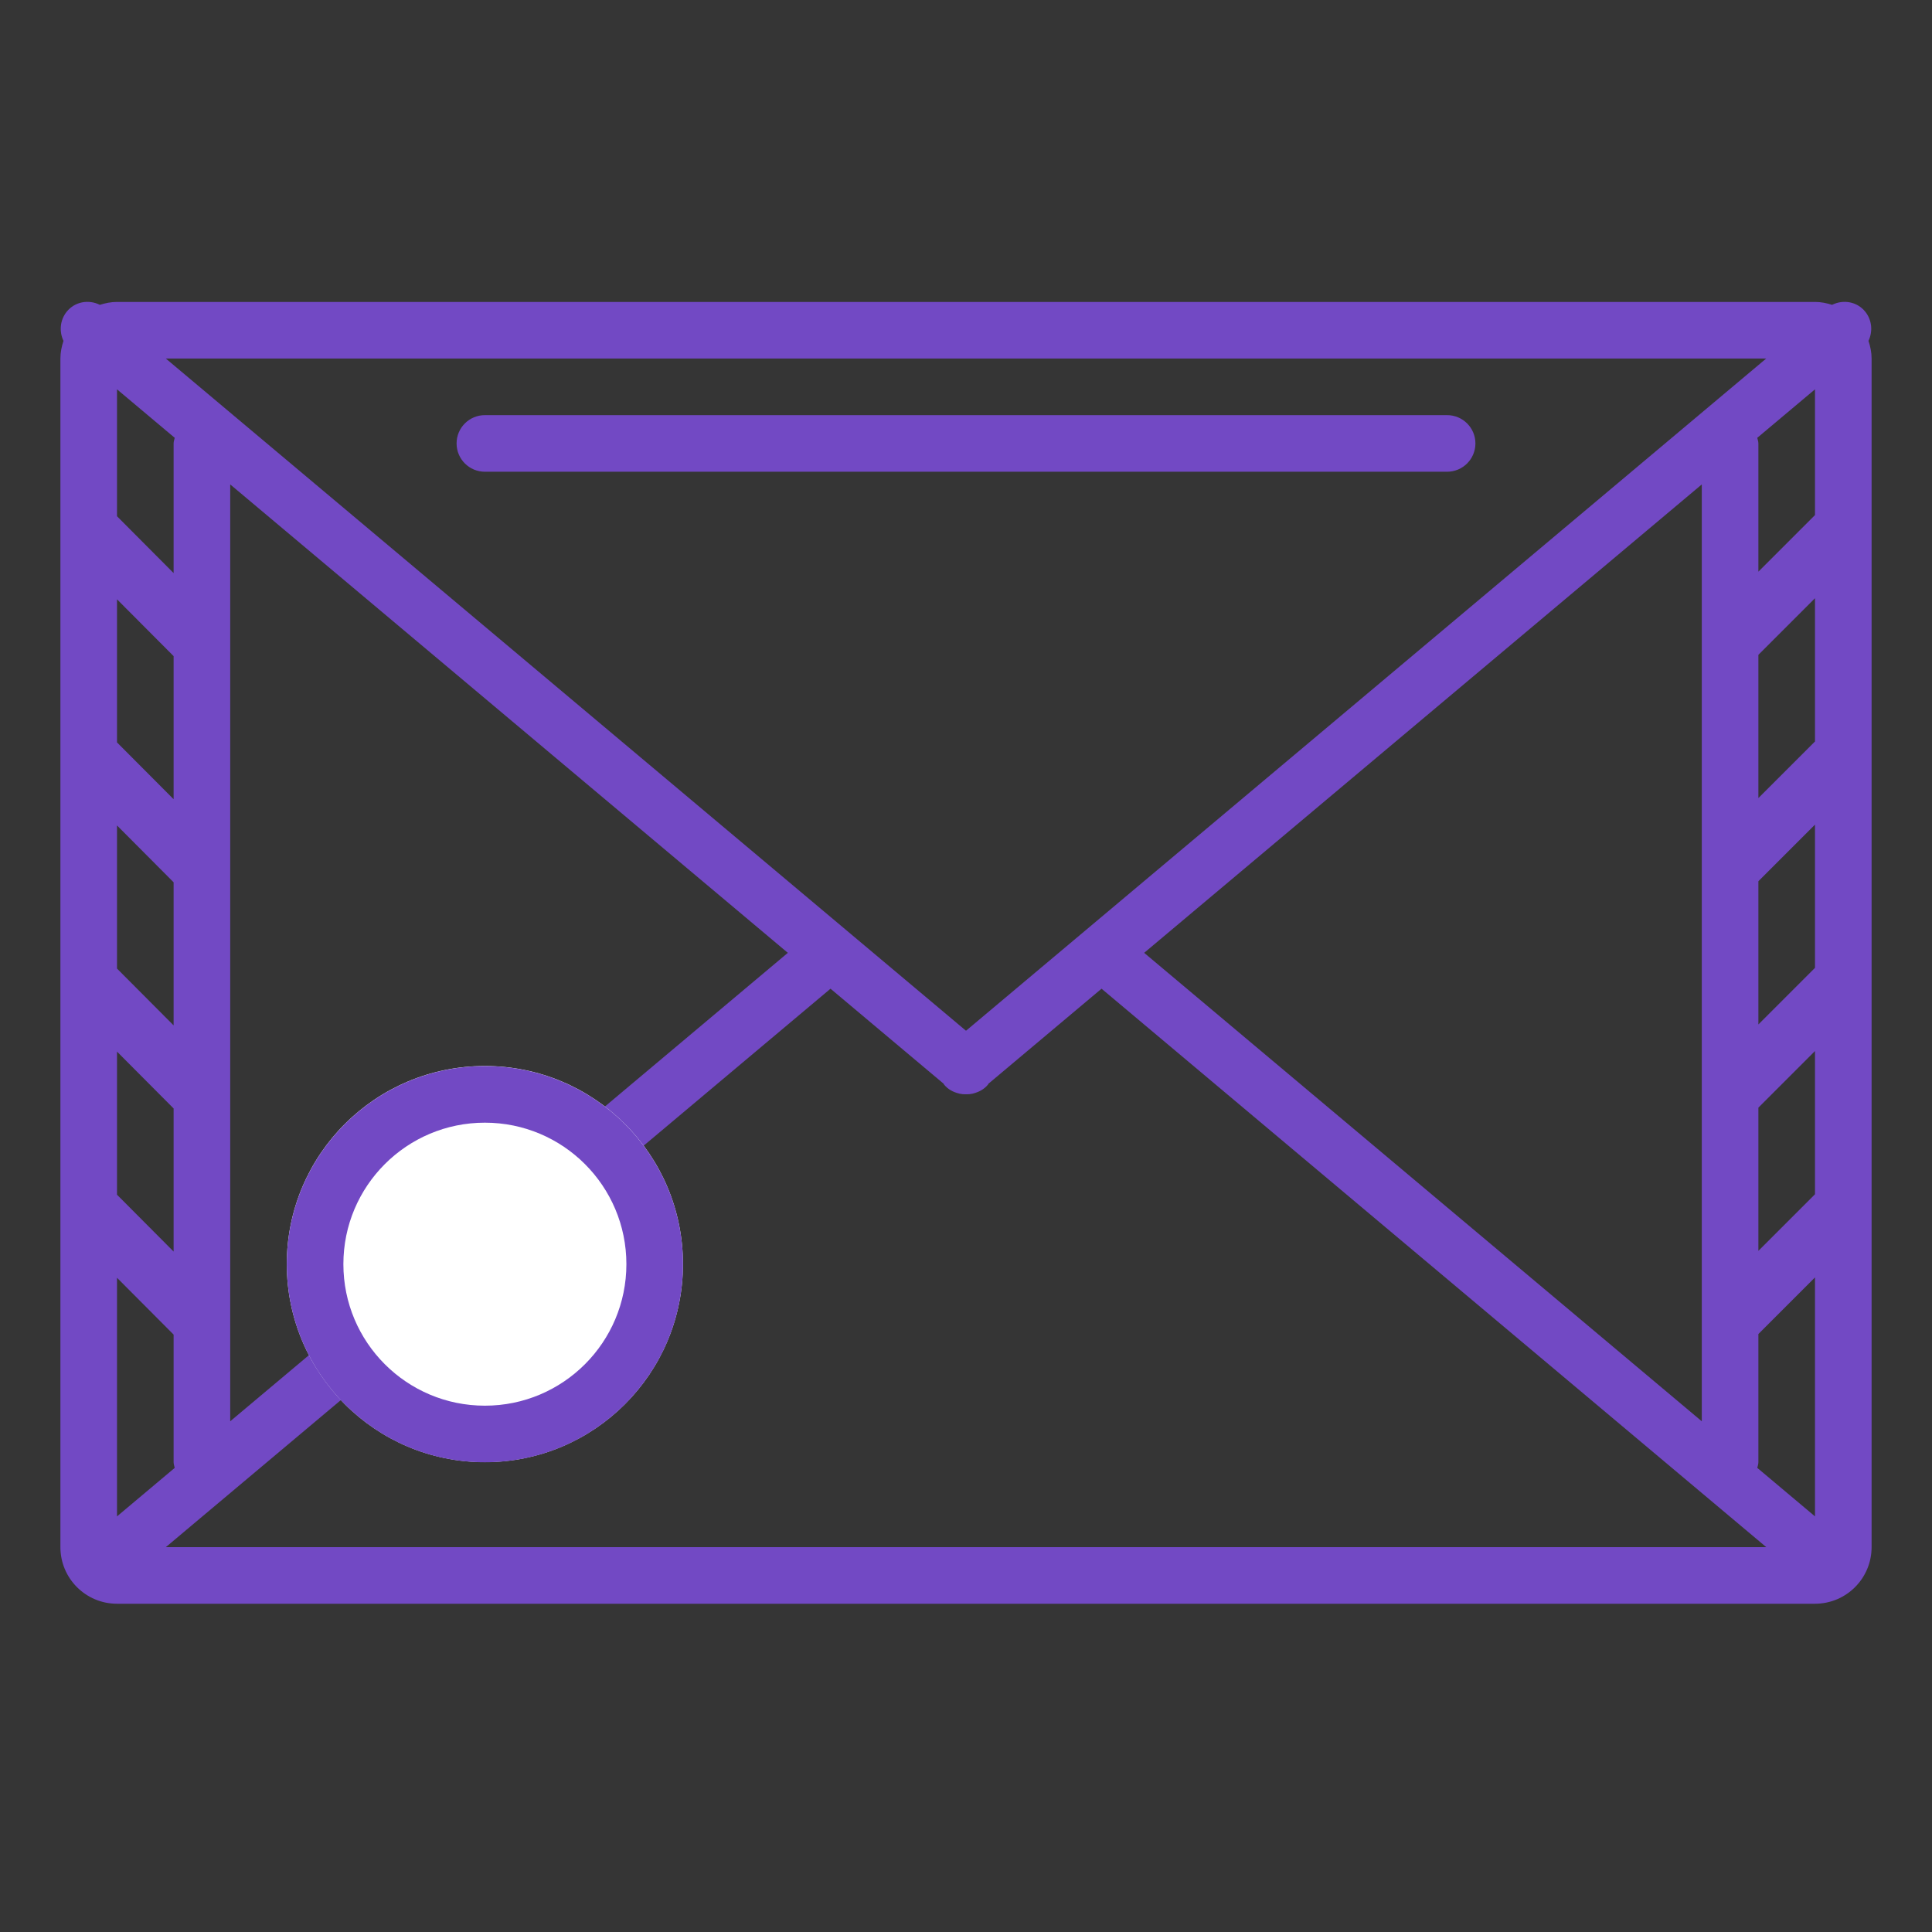 <svg width="64" height="64" viewBox="0 0 64 64" version="1.1" xmlns="http://www.w3.org/2000/svg" xmlns:xlink="http://www.w3.org/1999/xlink">
<rect x="0" y="0" width="64" height="64" fill="#333333" stroke="none"/>
<g id="Canvas" fill="none">
<g id="Group">
<g id="shape">
<path fill-rule="evenodd" clip-rule="evenodd" d="M 0 0L 64 0L 64 64L 0 64L 0 0Z" fill="white" fill-opacity="0.01"/>
</g>
<g id="icon -letter">
<g id="Vector">
<path d="M 59.896 1.292C 60.042 0.983 60.016 0.608 59.789 0.325C 59.517 -0.012 59.061 -0.086 58.69 0.098C 58.511 0.041 58.322 0.002 58.123 0.002L 1.875 0.002C 1.676 0.002 1.488 0.041 1.308 0.098C 0.938 -0.086 0.482 -0.012 0.21 0.325C -0.017 0.608 -0.043 0.984 0.103 1.292C 0.042 1.477 0.001 1.671 0.001 1.877L 0.001 7.518C -0 7.546 -0 7.572 0.001 7.599L 0.001 15.01C -0 15.038 -0 15.063 0.001 15.091L 0.001 22.503C -0 22.53 -0 22.555 0.001 22.584L 0.001 29.994C -0 30.022 -0 30.048 0.001 30.075L 0.001 41.251C 0.001 42.287 0.841 43.126 1.876 43.126L 58.124 43.126C 59.159 43.126 59.999 42.287 59.999 41.251L 59.999 30.069C 60 30.043 60 30.018 59.999 29.992L 59.999 22.57C 60 22.543 60 22.518 59.999 22.492L 59.999 15.07C 60 15.043 60 15.018 59.999 14.992L 59.999 7.57C 60 7.544 60 7.518 59.999 7.492L 59.999 1.877C 59.999 1.671 59.958 1.477 59.896 1.292ZM 56.507 1.877L 30 24.145L 3.493 1.877L 56.507 1.877ZM 54.374 6.047L 54.374 11.184C 54.373 11.21 54.373 11.236 54.374 11.262L 54.374 18.684C 54.373 18.71 54.373 18.735 54.374 18.762L 54.374 26.184C 54.373 26.21 54.373 26.235 54.374 26.261L 54.374 33.683C 54.373 33.71 54.373 33.735 54.374 33.761L 54.374 37.082C 48.216 31.909 38.55 23.788 35.902 21.564L 54.374 6.047ZM 24.098 21.564C 21.45 23.787 11.784 31.909 5.626 37.082L 5.626 6.047L 24.098 21.564ZM 1.876 2.897L 3.788 4.503C 3.775 4.565 3.751 4.623 3.751 4.69L 3.751 8.984L 1.876 7.101L 1.876 2.897ZM 1.876 9.853L 3.751 11.735L 3.751 16.475L 1.876 14.593L 1.876 9.853ZM 1.876 17.344L 3.751 19.227L 3.751 23.967L 1.876 22.085L 1.876 17.344ZM 1.876 24.836L 3.751 26.719L 3.751 31.459L 1.876 29.576L 1.876 24.836ZM 1.876 32.328L 3.751 34.21L 3.751 38.438C 3.751 38.505 3.775 38.563 3.788 38.625C 3.05 39.245 2.403 39.788 1.876 40.232L 1.876 32.328ZM 3.493 41.251C 8.666 36.906 22.276 25.471 25.512 22.752L 29.257 25.898C 29.263 25.907 29.265 25.919 29.273 25.928C 29.4 26.086 29.573 26.175 29.756 26.221C 29.767 26.224 29.776 26.228 29.787 26.23C 29.858 26.246 29.928 26.251 30.001 26.249C 30.074 26.251 30.143 26.246 30.215 26.23C 30.225 26.228 30.235 26.225 30.246 26.221C 30.427 26.174 30.601 26.085 30.729 25.928C 30.737 25.918 30.738 25.907 30.745 25.898L 34.49 22.752C 37.725 25.47 51.342 36.909 56.51 41.251L 3.493 41.251ZM 58.124 40.232C 57.596 39.788 56.949 39.244 56.212 38.625C 56.225 38.563 56.249 38.505 56.249 38.438L 56.249 34.191L 58.124 32.316L 58.124 40.232ZM 58.124 29.561L 56.249 31.436L 56.249 26.692L 58.124 24.817L 58.124 29.561ZM 58.124 22.061L 56.249 23.936L 56.249 19.192L 58.124 17.317L 58.124 22.061ZM 58.124 14.562L 56.249 16.437L 56.249 11.692L 58.124 9.817L 58.124 14.562ZM 58.124 7.062L 56.249 8.937L 56.249 4.69C 56.249 4.624 56.225 4.566 56.212 4.503L 58.124 2.897L 58.124 7.062ZM 46.875 4.689C 46.875 4.171 46.455 3.752 45.937 3.752L 14.063 3.752C 13.544 3.752 13.125 4.171 13.125 4.689C 13.125 5.207 13.544 5.627 14.063 5.627L 45.937 5.627C 46.455 5.627 46.875 5.207 46.875 4.689Z" transform="translate(2 10)" fill="#7249C4"/>
</g>
<g id="Ellipse">
<circle cx="6.562" cy="6.562" r="6.562" transform="translate(9.5 35.312)" fill="white"/>
</g>
<g id="Vector_2">
<path d="M 6.562 7.58153e-07C 2.938 7.58153e-07 3.79077e-07 2.938 3.79077e-07 6.562C 3.79077e-07 10.187 2.938 13.125 6.562 13.125C 10.187 13.125 13.125 10.187 13.125 6.562C 13.125 2.938 10.187 7.58153e-07 6.562 7.58153e-07ZM 6.562 11.25C 3.973 11.25 1.875 9.152 1.875 6.562C 1.875 3.973 3.973 1.875 6.562 1.875C 9.152 1.875 11.25 3.973 11.25 6.562C 11.25 9.152 9.151 11.25 6.562 11.25Z" transform="translate(9.5 35.315)" fill="#7249C4"/>
</g>
</g>
</g>
</g>
</svg>


